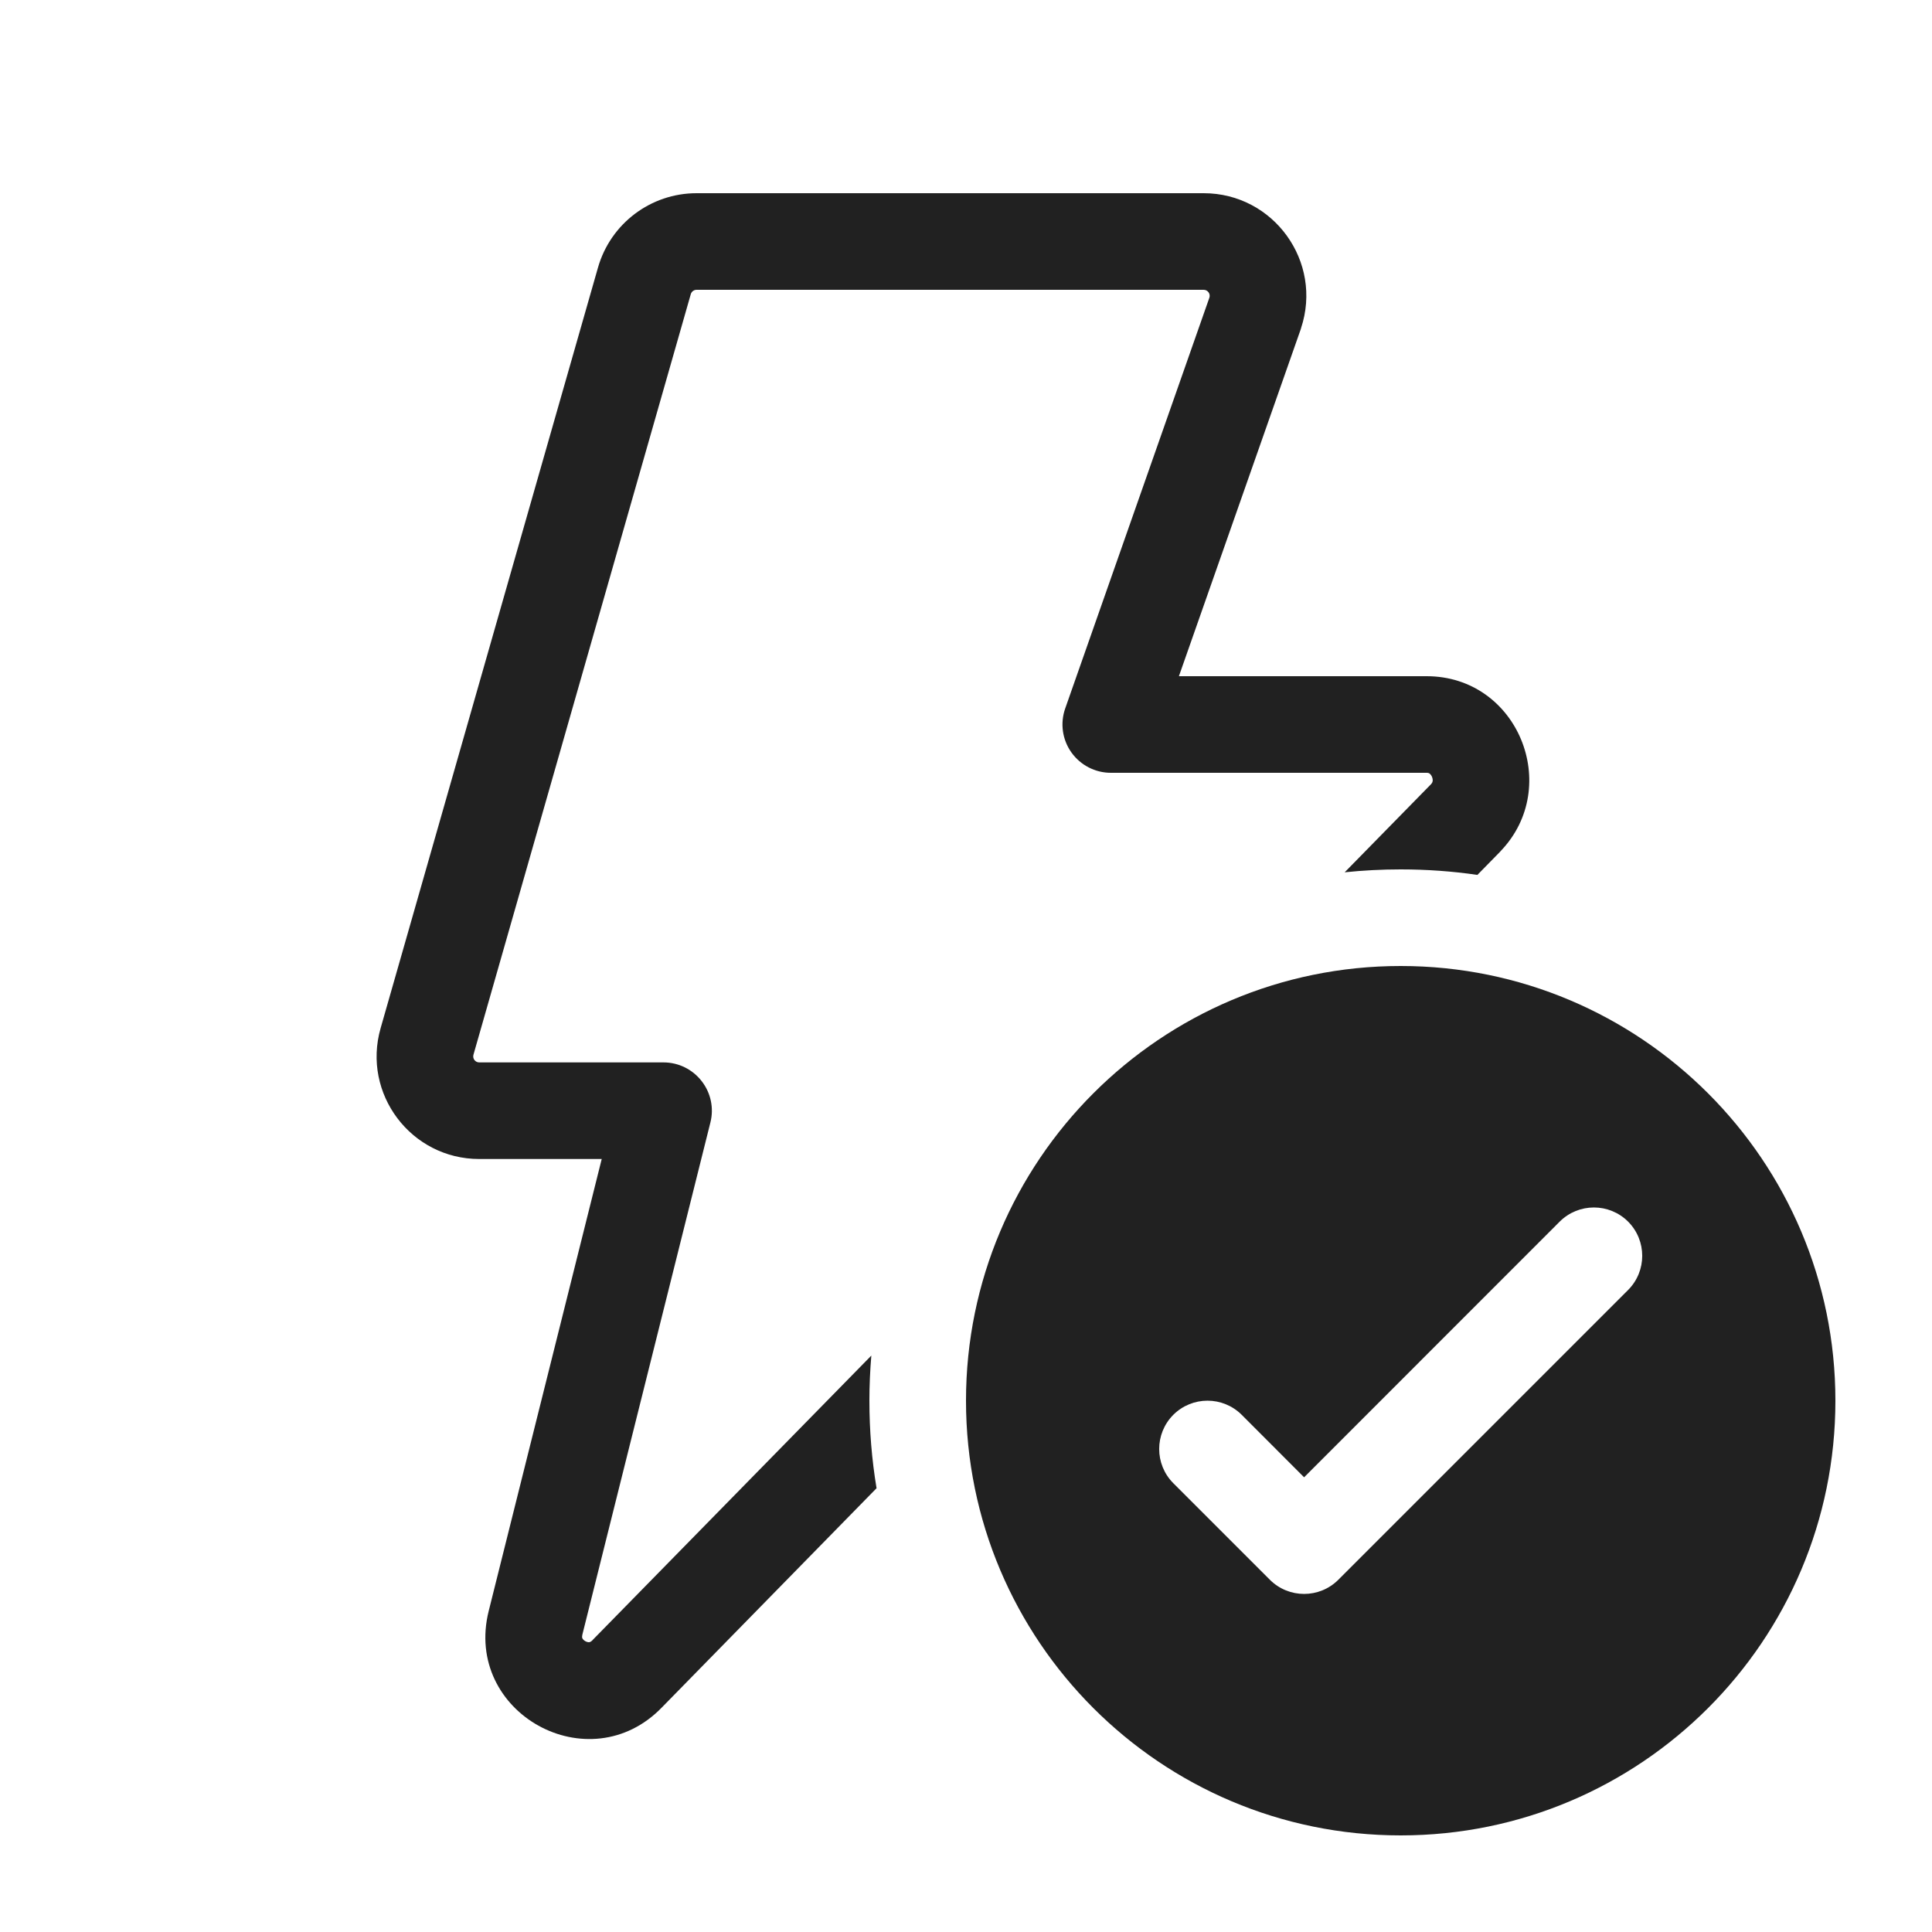<svg viewBox="0 0 20 20" fill="none" xmlns="http://www.w3.org/2000/svg">
<path d="M6.19 2.771C6.32 2.314 6.737 2 7.211 2H12.46C13.185 2 13.697 2.71 13.468 3.398L13.466 3.406L12.204 7H14.768C15.714 7 16.175 8.144 15.534 8.811L15.531 8.815L15.294 9.057C15.035 9.019 14.77 9 14.5 9C14.304 9 14.111 9.01 13.92 9.03L14.814 8.118C14.826 8.105 14.829 8.095 14.831 8.086C14.832 8.075 14.831 8.059 14.824 8.042C14.817 8.025 14.807 8.014 14.799 8.008C14.794 8.004 14.786 8 14.768 8H11.499C11.337 8 11.185 7.921 11.091 7.789C10.997 7.657 10.973 7.487 11.027 7.334L12.52 3.08C12.532 3.04 12.502 3 12.46 3H7.211C7.183 3 7.159 3.018 7.151 3.045L4.901 10.919C4.89 10.959 4.92 10.998 4.961 10.998H6.869C7.023 10.998 7.168 11.069 7.263 11.191C7.358 11.312 7.392 11.47 7.354 11.62L6.029 16.92C6.025 16.936 6.026 16.945 6.026 16.949C6.026 16.953 6.027 16.957 6.029 16.96C6.033 16.968 6.042 16.98 6.06 16.99C6.077 16.999 6.092 17.001 6.101 17C6.104 16.999 6.108 16.998 6.112 16.996C6.116 16.994 6.124 16.99 6.135 16.978L6.138 16.974L9.02 14.033C9.007 14.187 9 14.343 9 14.5C9 14.809 9.025 15.111 9.074 15.406L6.854 17.673C6.1 18.455 4.795 17.733 5.059 16.677L6.229 11.998H4.961C4.256 11.998 3.746 11.323 3.94 10.644L6.19 2.771ZM19 14.5C19 16.985 16.985 19 14.5 19C12.015 19 10 16.985 10 14.5C10 12.015 12.015 10 14.5 10C16.985 10 19 12.015 19 14.5ZM16.854 12.646C16.658 12.451 16.342 12.451 16.146 12.646L13.5 15.293L12.854 14.646C12.658 14.451 12.342 14.451 12.146 14.646C11.951 14.842 11.951 15.158 12.146 15.354L13.146 16.354C13.342 16.549 13.658 16.549 13.854 16.354L16.854 13.354C17.049 13.158 17.049 12.842 16.854 12.646Z" fill="#212121"/>
</svg>
